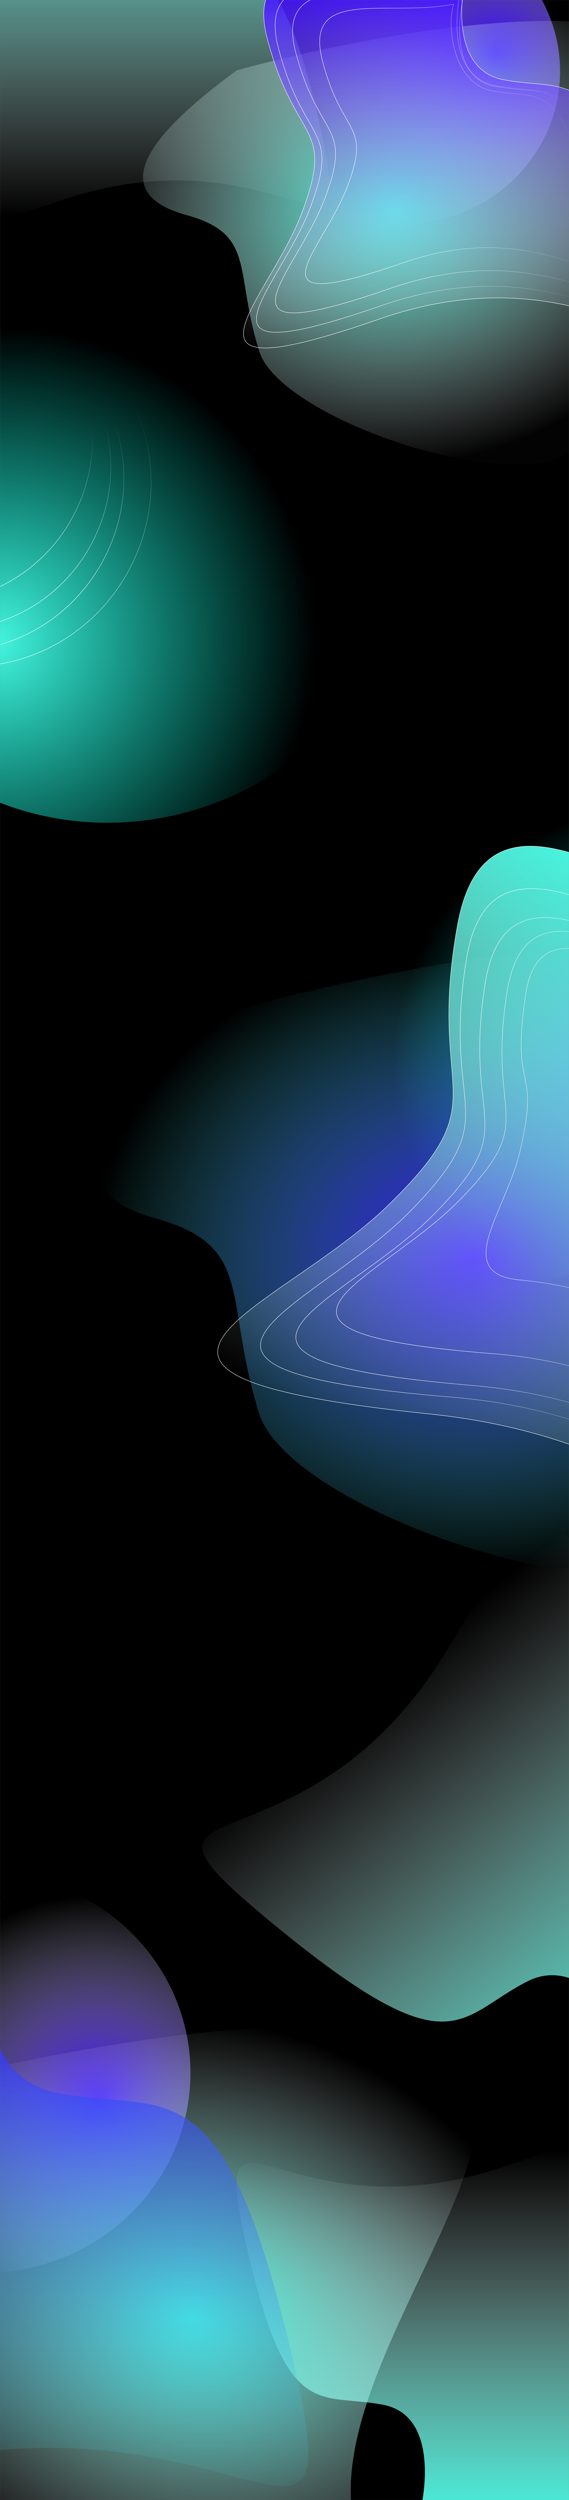 <svg width="1440" height="6320" viewBox="0 0 1440 6320" fill="none" xmlns="http://www.w3.org/2000/svg">
<rect x="0" y="0" width="1440" height="6320" fill="#808080" stroke="none"/>
<mask id="mask0_263:91" style="mask-type:alpha" maskUnits="userSpaceOnUse" x="0" y="0" width="1440" height="6320">
<rect width="1440" height="6320" fill="#C4C4C4"/>
</mask>
<g mask="url(#mask0_263:91)">
<rect width="1440" height="6320" fill="black"/>
<path d="M-136.222 -197.5C-206.722 -464.5 138.778 -347 374.278 -394C348.112 -305 328.779 -120.7 460.779 -95.5C625.779 -64 704.779 -142.5 806.779 305.5C908.779 753.5 712.279 313.5 146.779 509.5C-418.721 705.5 -136.222 470.5 -49.721 242.5C36.78 14.5 -65.722 69.5 -136.222 -197.5Z" fill="url(#paint0_linear_263:91)"/>
<ellipse cx="1016.9" cy="180" rx="400.5" ry="387" fill="url(#paint1_diamond_263:91)"/>
<path d="M471.696 543.646C294.037 494.706 329.109 374.631 599.333 177.731C855.376 107.166 1421.51 -8.584 1637.69 92.939C1907.91 219.843 1403.11 705.263 1481.3 1022.24C1559.49 1339.21 720.647 1092.8 656.253 888.505C591.859 684.208 649.354 592.586 471.696 543.646Z" fill="url(#paint2_radial_263:91)"/>
<path d="M676.895 99.5C606.395 -167.5 951.895 -50 1187.4 -97C1161.23 -8 1141.9 176.3 1273.9 201.5C1438.9 233 1517.9 154.5 1619.9 602.5C1721.9 1050.5 1525.4 610.5 959.896 806.5C394.396 1002.5 676.895 767.5 763.396 539.5C849.897 311.5 747.395 366.5 676.895 99.5Z" fill="url(#paint3_linear_263:91)" stroke="white"/>
<path d="M704.844 122.671C640.067 -122.821 957.521 -14.786 1173.9 -58C1149.86 23.831 1132.1 193.284 1253.38 216.454C1404.99 245.417 1477.58 173.24 1571.3 585.151C1665.01 997.062 1484.47 592.507 964.872 772.718C445.278 952.929 704.844 736.86 784.323 527.226C863.802 317.593 769.621 368.163 704.844 122.671Z" stroke="url(#paint4_linear_263:91)"/>
<path d="M748.299 131.984C688.794 -93.551 980.408 5.701 1179.18 -34C1157.09 41.178 1140.78 196.857 1252.19 218.143C1391.45 244.751 1458.13 178.442 1544.22 556.868C1630.32 935.295 1464.46 563.626 987.161 729.188C509.86 894.749 748.299 696.244 821.309 503.652C894.318 311.06 807.803 357.519 748.299 131.984Z" stroke="url(#paint5_linear_263:91)"/>
<path d="M816.625 156.237C766.022 -35.673 978.965 44.282 1148 10.5C1129.22 74.47 1150.39 211.438 1245.13 229.551C1363.57 252.192 1420.27 195.769 1493.48 517.775C1566.69 839.782 1425.65 523.526 1019.75 664.403C613.855 805.281 816.625 636.371 878.712 472.493C940.8 308.615 867.227 348.147 816.625 156.237Z" stroke="url(#paint6_linear_263:91)"/>
<ellipse cx="293.474" cy="1288.08" rx="797.498" ry="770.852" transform="rotate(117.748 293.474 1288.08)" fill="url(#paint7_diamond_263:91)"/>
<path d="M-274.343 1635.63C-489.895 1522.23 -569.596 1249.59 -452.312 1026.65C-335.028 803.711 -65.2 714.952 150.353 828.35C365.905 941.749 445.605 1214.39 328.321 1437.33C211.037 1660.27 -58.791 1749.03 -274.343 1635.63Z" stroke="url(#paint8_linear_263:91)"/>
<path d="M-304.028 1599.85C-506.773 1493.19 -581.786 1236.83 -471.526 1027.25C-361.267 817.663 -107.514 734.265 95.231 840.927C297.977 947.588 372.989 1203.94 262.729 1413.53C152.47 1623.11 -101.282 1706.51 -304.028 1599.85Z" stroke="url(#paint9_linear_263:91)"/>
<path d="M-299.961 1547.82C-490.444 1447.61 -560.863 1206.64 -457.197 1009.59C-353.531 812.538 -115.065 734.072 75.418 834.283C265.901 934.493 336.32 1175.46 232.654 1372.51C128.989 1569.56 -109.478 1648.03 -299.961 1547.82Z" stroke="url(#paint10_linear_263:91)"/>
<path d="M-346.399 1478.03C-536.882 1377.82 -607.301 1136.86 -503.635 939.804C-399.969 742.753 -161.503 664.287 28.98 764.498C219.463 864.708 289.882 1105.67 186.216 1302.72C82.551 1499.78 -155.916 1578.24 -346.399 1478.03Z" stroke="url(#paint11_linear_263:91)"/>
<ellipse cx="1293.5" cy="2609.5" rx="650.5" ry="628.5" fill="url(#paint12_diamond_263:91)"/>
<path d="M394.917 3080.3C144.02 3010.45 193.55 2839.06 575.172 2558.03C936.766 2457.31 1736.28 2292.1 2041.58 2437C2423.2 2618.13 1710.3 3310.97 1820.72 3763.39C1931.15 4215.81 746.496 3864.11 655.557 3572.51C564.617 3280.92 645.813 3150.15 394.917 3080.3Z" fill="url(#paint13_radial_263:91)"/>
<path d="M1157.61 2339.88C1237.38 1898.59 1664.98 2308.93 2043.78 2401.64C1944.12 2514.6 1789.01 2772.47 1965.91 2900.26C2187.03 3060.01 2357.22 2998.81 2199.41 3728.05C2041.59 4457.28 2054.87 3674.87 1088.11 3574.57C121.358 3474.28 698.52 3322.69 982.489 3046.69C1266.46 2770.69 1077.84 2781.16 1157.61 2339.88Z" fill="url(#paint14_linear_263:91)" stroke="white"/>
<path d="M1179.69 2429.02C1242.31 2033.86 1631.72 2391.65 1971.45 2467.06C1884.73 2569.74 1751.35 2802.74 1911.64 2913.33C2112 3051.58 2262.64 2993.71 2135.97 3647.23C2009.3 4300.74 2005.99 3602.57 1141.6 3531.71C277.212 3460.84 789.167 3314.52 1037.15 3062.87C1285.14 2811.21 1117.08 2824.18 1179.69 2429.02Z" stroke="url(#paint15_linear_263:91)"/>
<path d="M1227.66 2487.4C1284.65 2123.83 1645.52 2454.04 1959.8 2524.22C1879.85 2618.53 1757.06 2832.69 1905.52 2934.85C2091.08 3062.55 2230.23 3009.63 2114.61 3610.87C1998.98 4212.1 1994.33 3569.47 1194.95 3502.27C395.577 3435.08 868.597 3301.56 1097.31 3070.5C1326.03 2839.43 1170.66 2850.98 1227.66 2487.4Z" stroke="url(#paint16_linear_263:91)"/>
<path d="M1330.06 2515.24C1368.35 2257.54 1632.92 2495.06 1861.52 2547.54C1804.31 2613.84 1717.03 2764.88 1825.59 2838.67C1961.29 2930.91 2061.79 2894.51 1982.97 3320.46C1904.15 3746.42 1895.36 3290.06 1314.87 3235.61C1142.5 3219.44 1280.33 3062.93 1316.02 2910.26C1368.51 2685.7 1291.77 2772.93 1330.06 2515.24Z" stroke="url(#paint17_linear_263:91)"/>
<path d="M1973.08 4667.26C2255.11 4885.09 1838.3 5023.53 1657.2 5246.58C1609.42 5136.96 1478.03 4935.94 1334.74 5008.77C1155.64 5099.81 1145.74 5238.16 687.677 4860.53C229.616 4482.9 769.148 4782.02 1136.62 4162.23C1504.09 3542.44 1431.63 3990.87 1535.92 4286.18C1640.22 4581.49 1691.04 4449.43 1973.08 4667.26Z" fill="url(#paint18_linear_263:91)"/>
<path d="M1283.45 2506.6C1336.54 2178.35 1655.52 2473.79 1934.75 2535.03C1862.99 2620.6 1752.32 2814.54 1883.76 2905.7C2048.07 3019.65 2172.25 2971.02 2065.43 3513.98C1958.62 4056.93 1958.67 3477.43 1247.73 3422.04C536.792 3366.65 958.608 3243.16 1163.65 3033.29C1368.69 2823.42 1230.36 2834.85 1283.45 2506.6Z" stroke="url(#paint19_linear_263:91)"/>
<path d="M1566.8 6181.18C1637.3 6448.18 1291.8 6330.68 1056.3 6377.68C1082.47 6288.68 1101.8 6104.38 969.799 6079.18C804.799 6047.68 725.799 6126.18 623.799 5678.18C521.799 5230.18 718.3 5670.18 1283.8 5474.18C1849.3 5278.18 1566.8 5513.18 1480.3 5741.18C1393.8 5969.18 1496.3 5914.18 1566.8 6181.18Z" fill="url(#paint20_linear_263:91)"/>
<ellipse cx="-41.5" cy="5240" rx="523.5" ry="506" fill="url(#paint21_diamond_263:91)"/>
<path d="M-421.571 5764.65C-653.863 5700.65 -608.006 5543.62 -254.681 5286.12C80.1 5193.84 820.327 5042.46 1102.99 5175.23C1456.31 5341.19 796.271 5976 898.51 6390.53C1000.75 6805.06 -96.061 6482.81 -180.257 6215.64C-264.454 5948.47 -189.279 5828.65 -421.571 5764.65Z" fill="url(#paint22_radial_263:91)"/>
<path d="M-865.753 5125.49C-985.515 4691.37 -398.596 4882.42 1.461 4806C-42.989 4950.71 -75.831 5250.36 148.405 5291.34C428.699 5342.55 562.901 5214.92 736.173 5943.33C909.446 6671.75 575.641 5956.34 -385.004 6275.02C-1345.65 6593.7 -865.753 6211.61 -718.809 5840.9C-571.866 5470.19 -745.991 5559.61 -865.753 5125.49Z" fill="url(#paint23_linear_263:91)"/>
</g>
<defs>
<linearGradient id="paint0_linear_263:91" x1="317.789" y1="-394" x2="317.789" y2="582.677" gradientUnits="userSpaceOnUse">
<stop stop-color="#45F7E1"/>
<stop offset="0.964" stop-color="white" stop-opacity="0"/>
</linearGradient>
<radialGradient id="paint1_diamond_263:91" cx="0" cy="0" r="1" gradientUnits="userSpaceOnUse" gradientTransform="translate(1252 136) rotate(118.612) scale(490.953 508.109)">
<stop stop-color="#3300FF"/>
<stop offset="1" stop-color="white" stop-opacity="0"/>
</radialGradient>
<radialGradient id="paint2_radial_263:91" cx="0" cy="0" r="1" gradientUnits="userSpaceOnUse" gradientTransform="translate(998.5 528.5) rotate(86.321) scale(646.833 782.431)">
<stop stop-color="#45F7E1"/>
<stop offset="1" stop-color="white" stop-opacity="0.01"/>
</radialGradient>
<linearGradient id="paint3_linear_263:91" x1="1130.91" y1="-97" x2="1130.91" y2="879.677" gradientUnits="userSpaceOnUse">
<stop stop-color="#3300FF"/>
<stop offset="1" stop-color="white" stop-opacity="0"/>
</linearGradient>
<linearGradient id="paint4_linear_263:91" x1="836" y1="391" x2="1459" y2="358.5" gradientUnits="userSpaceOnUse">
<stop stop-color="white"/>
<stop offset="1" stop-color="white" stop-opacity="0"/>
</linearGradient>
<linearGradient id="paint5_linear_263:91" x1="908.5" y1="379" x2="1454" y2="295" gradientUnits="userSpaceOnUse">
<stop stop-color="white"/>
<stop offset="1" stop-color="white" stop-opacity="0"/>
</linearGradient>
<linearGradient id="paint6_linear_263:91" x1="903" y1="393.5" x2="1468" y2="337" gradientUnits="userSpaceOnUse">
<stop stop-color="white"/>
<stop offset="1" stop-color="white" stop-opacity="0"/>
</linearGradient>
<radialGradient id="paint7_diamond_263:91" cx="0" cy="0" r="1" gradientUnits="userSpaceOnUse" gradientTransform="translate(740.581 1405.45) rotate(124.38) scale(791.795 819.373)">
<stop stop-color="#45F7E1"/>
<stop offset="1" stop-color="#00FFE0" stop-opacity="0"/>
</radialGradient>
<linearGradient id="paint8_linear_263:91" x1="-74.996" y1="1559.64" x2="226.5" y2="969.5" gradientUnits="userSpaceOnUse">
<stop stop-color="white"/>
<stop offset="1" stop-color="white" stop-opacity="0"/>
</linearGradient>
<linearGradient id="paint9_linear_263:91" x1="8.61" y1="1411.5" x2="204.5" y2="1017" gradientUnits="userSpaceOnUse">
<stop stop-color="white"/>
<stop offset="1" stop-color="white" stop-opacity="0"/>
</linearGradient>
<linearGradient id="paint10_linear_263:91" x1="51.174" y1="1451.53" x2="206.499" y2="1045.5" gradientUnits="userSpaceOnUse">
<stop stop-color="white"/>
<stop offset="1" stop-color="white" stop-opacity="0"/>
</linearGradient>
<linearGradient id="paint11_linear_263:91" x1="4.736" y1="1381.74" x2="150" y2="1050.5" gradientUnits="userSpaceOnUse">
<stop stop-color="white"/>
<stop offset="1" stop-color="white" stop-opacity="0"/>
</linearGradient>
<radialGradient id="paint12_diamond_263:91" cx="0" cy="0" r="1" gradientUnits="userSpaceOnUse" gradientTransform="translate(1658.19 2705.2) rotate(124.391) scale(645.663 668.253)">
<stop stop-color="#3300FF"/>
<stop offset="1" stop-color="#00FFE0" stop-opacity="0"/>
</radialGradient>
<radialGradient id="paint13_radial_263:91" cx="0" cy="0" r="1" gradientUnits="userSpaceOnUse" gradientTransform="translate(1197.5 3180) rotate(90) scale(800 957.5)">
<stop stop-color="#3300FF"/>
<stop offset="1" stop-color="#45F7E1" stop-opacity="0"/>
</radialGradient>
<linearGradient id="paint14_linear_263:91" x1="1960.67" y1="2362.81" x2="1289.44" y2="3799.77" gradientUnits="userSpaceOnUse">
<stop stop-color="#45F7E1"/>
<stop offset="1" stop-color="white" stop-opacity="0"/>
</linearGradient>
<linearGradient id="paint15_linear_263:91" x1="1115.41" y1="2724.52" x2="1914.62" y2="2965.51" gradientUnits="userSpaceOnUse">
<stop stop-color="white"/>
<stop offset="1" stop-color="white" stop-opacity="0"/>
</linearGradient>
<linearGradient id="paint16_linear_263:91" x1="1143.32" y1="2736.83" x2="1899.64" y2="2873.11" gradientUnits="userSpaceOnUse">
<stop stop-color="white"/>
<stop offset="1" stop-color="white" stop-opacity="0"/>
</linearGradient>
<linearGradient id="paint17_linear_263:91" x1="1163.22" y1="2861.46" x2="1862.04" y2="2882.76" gradientUnits="userSpaceOnUse">
<stop stop-color="white"/>
<stop offset="1" stop-color="white" stop-opacity="0"/>
</linearGradient>
<linearGradient id="paint18_linear_263:91" x1="1709.78" y1="5204.49" x2="918.137" y2="4215.54" gradientUnits="userSpaceOnUse">
<stop stop-color="#45F7E1"/>
<stop offset="0.964" stop-color="white" stop-opacity="0"/>
</linearGradient>
<linearGradient id="paint19_linear_263:91" x1="1142.7" y1="2789.02" x2="1906.95" y2="2839.17" gradientUnits="userSpaceOnUse">
<stop stop-color="white"/>
<stop offset="1" stop-color="white" stop-opacity="0"/>
</linearGradient>
<linearGradient id="paint20_linear_263:91" x1="1112.79" y1="6377.68" x2="1112.79" y2="5401" gradientUnits="userSpaceOnUse">
<stop stop-color="#45F7E1"/>
<stop offset="0.964" stop-color="white" stop-opacity="0"/>
</linearGradient>
<radialGradient id="paint21_diamond_263:91" cx="0" cy="0" r="1" gradientUnits="userSpaceOnUse" gradientTransform="translate(251.993 5317.05) rotate(124.38) scale(519.75 537.857)">
<stop stop-color="#3300FF"/>
<stop offset="1" stop-color="white" stop-opacity="0"/>
</radialGradient>
<radialGradient id="paint22_radial_263:91" cx="0" cy="0" r="1" gradientUnits="userSpaceOnUse" gradientTransform="translate(488 5856) rotate(102.798) scale(751.672 909.083)">
<stop stop-color="#45F7E1"/>
<stop offset="1" stop-color="white" stop-opacity="0"/>
</radialGradient>
<linearGradient id="paint23_linear_263:91" x1="-94.5" y1="4806" x2="-94.5" y2="6394" gradientUnits="userSpaceOnUse">
<stop stop-color="#3300FF"/>
<stop offset="1" stop-color="#45F7E1" stop-opacity="0"/>
</linearGradient>
</defs>
</svg>
